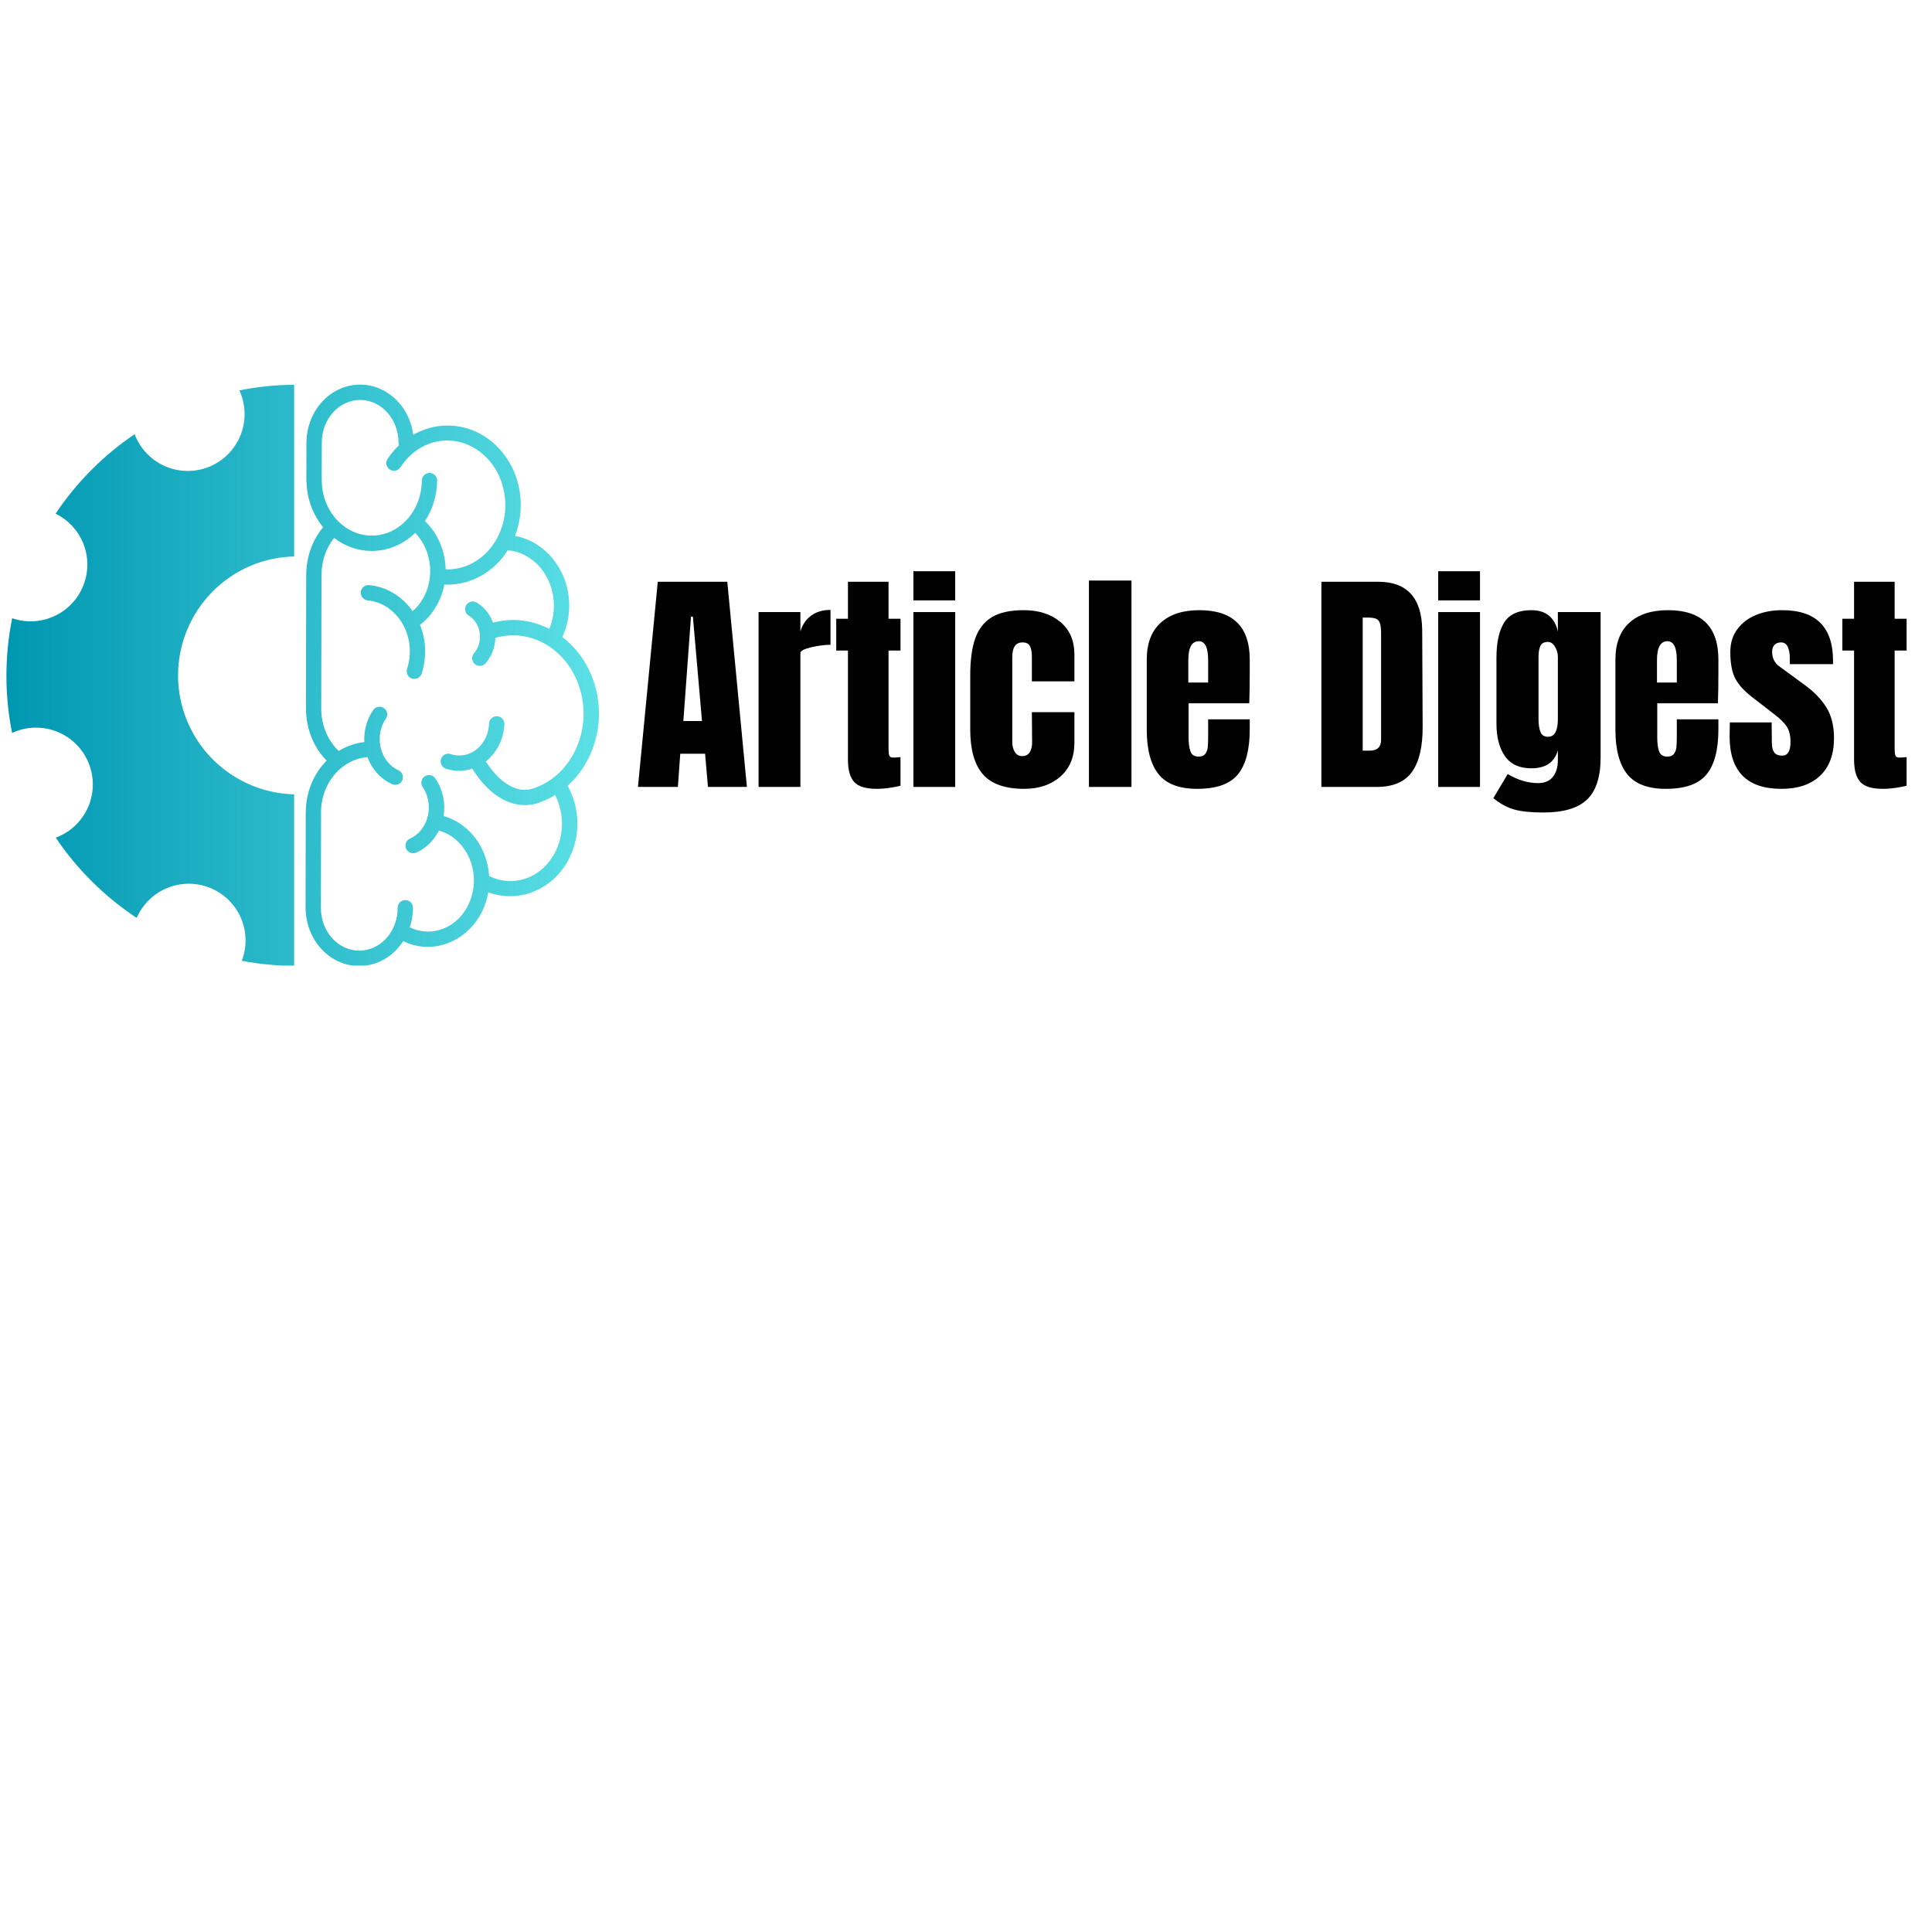 <svg xmlns="http://www.w3.org/2000/svg" xmlns:xlink="http://www.w3.org/1999/xlink" width="1080" zoomAndPan="magnify" viewBox="0 0 810 810" height="1080" preserveAspectRatio="xMidYMid meet" version="1.0"><defs><g/><clipPath id="a03a67f067"><path d="M 2 161 L 252 161 L 252 404.832 L 2 404.832 Z M 2 161 " clip-rule="nonzero"/></clipPath><clipPath id="4541a0865c"><path d="M 150.988 161.254 C 138.66 161.254 128.875 171.949 128.504 184.887 C 128.488 185.023 128.48 185.16 128.48 185.297 L 128.48 185.434 C 128.48 185.504 128.469 185.57 128.469 185.641 C 128.469 185.746 128.469 185.855 128.48 185.961 L 128.449 201.543 C 128.445 201.777 128.469 202.008 128.52 202.238 C 128.52 202.242 128.52 202.246 128.52 202.254 C 128.746 209.414 131.32 215.984 135.484 221.039 C 131.121 226.266 128.484 233.141 128.402 240.641 C 128.383 240.793 128.371 240.949 128.375 241.102 L 128.27 296.734 C 128.27 296.742 128.27 296.75 128.27 296.758 C 128.27 296.762 128.27 296.77 128.27 296.777 L 128.27 297.199 C 128.266 297.383 128.281 297.566 128.312 297.75 C 128.312 297.758 128.312 297.766 128.312 297.77 C 128.461 306.039 131.688 313.543 136.938 318.883 C 131.508 324.371 128.199 332.188 128.203 340.691 L 128.203 340.695 C 128.191 340.801 128.188 340.902 128.188 341.008 L 128.113 380.574 C 128.113 380.586 128.113 380.598 128.113 380.609 C 128.113 380.617 128.113 380.621 128.113 380.625 L 128.113 381.027 C 128.109 381.223 128.125 381.414 128.156 381.605 C 128.645 394.434 138.379 404.996 150.629 404.996 C 158.309 404.996 164.996 400.836 169.051 394.582 C 170.316 395.184 171.621 395.723 173 396.105 C 186.867 399.957 200.93 390.641 204.344 375.867 C 204.484 375.27 204.574 374.668 204.676 374.07 C 217.082 378.75 231.336 373.391 238.176 360.781 C 243.621 350.75 243.195 338.777 237.98 329.441 C 241.559 326.234 244.617 322.234 246.902 317.539 C 255.496 299.891 250.547 278.332 235.762 267.082 C 237.578 263.098 238.641 258.652 238.641 253.934 C 238.641 239.398 228.902 227.082 215.91 224.652 C 221.34 210.664 217.469 194.035 205.613 184.699 C 198.738 179.285 190.41 177.465 182.578 178.867 C 179.34 179.449 176.199 180.609 173.266 182.27 C 171.746 170.539 162.469 161.258 150.984 161.258 Z M 123.312 161.301 C 115.578 161.367 107.918 162.16 100.332 163.684 L 100.348 163.695 L 100.352 163.699 C 100.449 163.902 100.547 164.105 100.641 164.312 L 100.703 164.473 C 101.004 165.191 101.27 165.926 101.496 166.668 C 101.723 167.414 101.914 168.168 102.066 168.934 C 102.223 169.695 102.34 170.465 102.418 171.242 C 102.496 172.016 102.535 172.793 102.535 173.57 C 102.539 174.352 102.504 175.129 102.43 175.902 C 102.355 176.68 102.242 177.449 102.094 178.215 C 101.941 178.977 101.754 179.734 101.531 180.48 C 101.309 181.227 101.047 181.961 100.75 182.68 C 100.457 183.402 100.125 184.105 99.762 184.793 C 99.395 185.48 98.996 186.152 98.566 186.801 C 98.137 187.449 97.676 188.074 97.184 188.68 C 96.691 189.285 96.168 189.863 95.621 190.414 C 95.07 190.969 94.496 191.492 93.895 191.988 C 93.297 192.484 92.672 192.949 92.027 193.387 C 91.379 193.82 90.715 194.223 90.027 194.594 C 89.344 194.965 88.641 195.297 87.922 195.598 C 87.203 195.898 86.473 196.164 85.727 196.395 C 84.984 196.621 84.23 196.816 83.465 196.969 C 82.703 197.125 81.934 197.242 81.16 197.32 C 80.383 197.402 79.605 197.441 78.828 197.445 C 78.051 197.449 77.273 197.414 76.496 197.34 C 75.723 197.27 74.949 197.156 74.188 197.008 C 73.422 196.859 72.668 196.676 71.918 196.453 C 71.172 196.23 70.441 195.969 69.719 195.676 C 68.996 195.383 68.293 195.051 67.605 194.688 C 66.914 194.324 66.246 193.926 65.598 193.5 C 64.945 193.07 64.32 192.609 63.715 192.117 C 63.109 191.625 62.531 191.105 61.977 190.559 C 61.422 190.012 60.898 189.438 60.402 188.84 C 59.902 188.238 59.438 187.617 59 186.973 C 58.562 186.324 58.16 185.66 57.789 184.977 C 57.418 184.293 57.082 183.59 56.781 182.871 C 56.672 182.594 56.566 182.312 56.469 182.027 C 49.914 186.453 43.848 191.473 38.27 197.078 C 32.691 202.684 27.707 208.773 23.312 215.352 C 25.871 216.605 28.133 218.266 30.094 220.336 C 32.055 222.402 33.594 224.746 34.715 227.363 L 34.785 227.531 C 35.086 228.25 35.348 228.98 35.578 229.727 C 35.805 230.473 35.996 231.227 36.148 231.988 C 36.301 232.754 36.418 233.523 36.496 234.297 C 36.574 235.07 36.613 235.848 36.617 236.629 C 36.617 237.406 36.582 238.184 36.508 238.961 C 36.434 239.734 36.32 240.504 36.172 241.27 C 36.02 242.035 35.836 242.789 35.609 243.535 C 35.387 244.281 35.125 245.016 34.832 245.734 C 34.535 246.457 34.203 247.16 33.84 247.848 C 33.473 248.535 33.078 249.203 32.645 249.852 C 32.215 250.504 31.754 251.129 31.262 251.734 C 30.77 252.336 30.25 252.914 29.699 253.469 C 29.152 254.02 28.578 254.543 27.977 255.039 C 27.375 255.539 26.754 256.004 26.105 256.438 C 25.461 256.875 24.793 257.277 24.109 257.645 C 23.422 258.016 22.723 258.352 22.004 258.652 C 19.316 259.773 16.516 260.383 13.605 260.477 C 10.691 260.57 7.859 260.145 5.105 259.199 C 3.5 267.137 2.699 275.152 2.691 283.25 C 2.688 291.344 3.477 299.363 5.07 307.301 C 5.32 307.18 5.57 307.059 5.828 306.945 C 6.543 306.641 7.273 306.375 8.02 306.145 C 8.762 305.91 9.516 305.715 10.277 305.559 C 11.039 305.402 11.809 305.281 12.582 305.199 C 13.359 305.117 14.133 305.07 14.914 305.066 C 15.691 305.059 16.469 305.09 17.246 305.16 C 18.02 305.23 18.793 305.34 19.555 305.484 C 20.32 305.629 21.078 305.812 21.824 306.035 C 22.57 306.254 23.309 306.508 24.027 306.801 C 24.75 307.094 25.457 307.422 26.148 307.781 C 26.836 308.141 27.508 308.535 28.16 308.965 C 28.809 309.391 29.438 309.848 30.047 310.336 C 30.652 310.828 31.234 311.344 31.789 311.891 C 32.344 312.434 32.871 313.008 33.371 313.605 C 33.871 314.203 34.34 314.824 34.777 315.465 C 35.219 316.109 35.625 316.773 35.996 317.457 C 36.371 318.141 36.711 318.84 37.016 319.559 L 37.086 319.723 C 37.383 320.441 37.648 321.172 37.875 321.918 C 38.102 322.664 38.293 323.418 38.445 324.18 C 38.602 324.945 38.715 325.715 38.793 326.488 C 38.871 327.262 38.914 328.039 38.914 328.82 C 38.918 329.598 38.879 330.375 38.805 331.148 C 38.73 331.926 38.617 332.695 38.469 333.461 C 38.32 334.223 38.133 334.977 37.906 335.723 C 37.684 336.469 37.426 337.203 37.129 337.922 C 36.832 338.645 36.5 339.348 36.137 340.035 C 35.773 340.723 35.375 341.395 34.941 342.043 C 34.512 342.691 34.051 343.316 33.559 343.922 C 33.066 344.523 32.547 345.102 31.996 345.656 C 31.449 346.207 30.875 346.73 30.273 347.227 C 29.676 347.723 29.051 348.191 28.406 348.625 C 27.758 349.059 27.094 349.461 26.41 349.832 C 25.723 350.203 25.02 350.539 24.305 350.84 C 23.992 350.957 23.684 351.07 23.367 351.176 C 27.859 357.848 32.961 364.02 38.672 369.684 C 44.387 375.348 50.598 380.398 57.309 384.832 C 57.91 383.445 58.641 382.125 59.496 380.875 C 60.348 379.625 61.316 378.469 62.391 377.402 C 63.465 376.336 64.633 375.383 65.891 374.539 C 67.148 373.695 68.477 372.977 69.871 372.387 C 70.586 372.086 71.316 371.816 72.062 371.586 C 72.805 371.352 73.559 371.156 74.32 371 C 75.082 370.844 75.852 370.723 76.625 370.641 C 77.402 370.559 78.18 370.512 78.957 370.508 C 79.734 370.5 80.516 370.531 81.289 370.602 C 82.066 370.672 82.836 370.781 83.602 370.926 C 84.367 371.07 85.121 371.254 85.871 371.473 C 86.617 371.695 87.352 371.949 88.074 372.242 C 88.797 372.535 89.504 372.859 90.191 373.223 C 90.883 373.582 91.555 373.977 92.207 374.402 C 92.855 374.832 93.484 375.289 94.094 375.777 C 94.699 376.266 95.281 376.785 95.836 377.332 C 96.391 377.875 96.918 378.449 97.418 379.047 C 97.918 379.645 98.387 380.266 98.828 380.906 C 99.266 381.551 99.672 382.215 100.047 382.898 C 100.418 383.582 100.758 384.281 101.062 385 L 101.133 385.164 C 101.711 386.562 102.152 388 102.457 389.48 C 102.762 390.965 102.926 392.461 102.945 393.973 C 102.965 395.484 102.844 396.984 102.578 398.473 C 102.309 399.961 101.906 401.41 101.363 402.824 C 108.617 404.195 115.934 404.902 123.312 404.945 L 123.312 333.023 C 120.926 332.961 118.555 332.734 116.199 332.332 C 113.848 331.934 111.531 331.367 109.258 330.637 C 106.984 329.902 104.777 329.016 102.629 327.965 C 100.484 326.914 98.426 325.719 96.449 324.375 C 94.477 323.031 92.609 321.551 90.848 319.938 C 89.086 318.328 87.445 316.598 85.934 314.75 C 84.422 312.902 83.047 310.957 81.812 308.91 C 80.578 306.867 79.496 304.742 78.566 302.543 C 77.934 301.039 77.375 299.504 76.891 297.945 C 76.406 296.383 76 294.805 75.672 293.203 C 75.344 291.605 75.094 289.992 74.926 288.367 C 74.754 286.742 74.664 285.113 74.652 283.48 C 74.645 281.848 74.715 280.219 74.863 278.59 C 75.012 276.965 75.242 275.348 75.551 273.746 C 75.859 272.141 76.246 270.555 76.707 268.988 C 77.172 267.422 77.711 265.883 78.328 264.371 C 78.941 262.855 79.629 261.379 80.391 259.934 C 81.148 258.488 81.977 257.082 82.875 255.719 C 83.773 254.352 84.738 253.035 85.766 251.766 C 86.793 250.496 87.879 249.277 89.023 248.117 C 90.172 246.953 91.371 245.848 92.629 244.801 C 93.883 243.758 95.188 242.777 96.539 241.859 C 97.887 240.941 99.281 240.09 100.715 239.312 C 102.152 238.531 103.621 237.82 105.125 237.184 C 110.941 234.742 117.008 233.449 123.316 233.305 L 123.316 161.297 Z M 150.988 167.68 C 159.746 167.68 167.082 175.527 167.082 185.641 C 167.078 186.012 167.137 186.371 167.258 186.723 C 165.516 188.379 163.91 190.246 162.52 192.371 C 162.277 192.73 162.117 193.117 162.035 193.539 C 161.949 193.961 161.949 194.383 162.035 194.801 C 162.121 195.223 162.285 195.613 162.527 195.969 C 162.766 196.324 163.066 196.617 163.426 196.852 C 163.785 197.09 164.176 197.246 164.598 197.324 C 165.02 197.402 165.441 197.395 165.863 197.305 C 166.281 197.215 166.668 197.047 167.02 196.801 C 167.371 196.559 167.664 196.254 167.895 195.891 C 175.844 183.754 190.688 181.117 201.641 189.742 C 212.59 198.367 215.191 215.453 207.242 227.594 C 202.723 234.496 195.934 238.246 188.941 238.684 C 188.242 238.727 187.535 238.695 186.832 238.672 C 186.672 231.203 183.77 223.836 178.18 218.461 C 181.332 213.656 183.219 207.82 183.277 201.547 C 183.285 201.117 183.211 200.703 183.055 200.305 C 182.895 199.906 182.668 199.555 182.371 199.25 C 182.07 198.941 181.727 198.703 181.332 198.535 C 180.938 198.367 180.527 198.281 180.098 198.273 C 179.672 198.27 179.258 198.348 178.859 198.508 C 178.465 198.672 178.113 198.902 177.809 199.203 C 177.504 199.504 177.27 199.852 177.102 200.246 C 176.938 200.641 176.855 201.051 176.852 201.48 C 176.73 214.551 167.117 224.684 155.66 224.555 C 144.203 224.426 134.773 214.062 134.895 200.992 C 134.898 200.887 134.895 200.777 134.887 200.672 C 134.883 200.648 134.879 200.629 134.875 200.605 L 134.902 187 L 134.906 185.426 C 135.012 175.418 142.293 167.684 150.988 167.684 Z M 174.051 223.434 C 181.793 231.242 182.559 244.742 175.578 253.543 C 175.023 254.242 174.441 254.887 173.832 255.484 C 173.555 255.754 173.254 255.977 172.965 256.227 C 172.742 255.91 172.539 255.578 172.305 255.27 C 168.105 249.781 161.965 246.012 154.828 245.316 C 154.723 245.305 154.617 245.301 154.512 245.297 C 154.094 245.293 153.691 245.363 153.301 245.516 C 152.91 245.664 152.566 245.883 152.262 246.168 C 151.957 246.453 151.719 246.785 151.543 247.164 C 151.367 247.543 151.27 247.941 151.25 248.359 C 151.23 248.773 151.289 249.18 151.426 249.574 C 151.566 249.969 151.773 250.32 152.047 250.633 C 152.324 250.949 152.648 251.199 153.02 251.383 C 153.395 251.57 153.789 251.68 154.203 251.715 C 164.695 252.734 172.719 263.031 171.746 275.031 C 171.594 276.906 171.23 278.699 170.688 280.383 C 170.547 280.789 170.488 281.211 170.52 281.641 C 170.547 282.07 170.656 282.48 170.848 282.867 C 171.043 283.254 171.301 283.586 171.629 283.867 C 171.957 284.148 172.328 284.355 172.738 284.488 C 173.148 284.621 173.57 284.672 174 284.633 C 174.43 284.598 174.836 284.477 175.219 284.277 C 175.602 284.074 175.93 283.809 176.203 283.477 C 176.48 283.141 176.68 282.77 176.801 282.355 C 177.5 280.199 177.961 277.918 178.152 275.547 C 178.539 270.766 177.777 266.129 176.109 261.98 C 177.734 260.711 179.254 259.238 180.609 257.535 C 183.543 253.832 185.43 249.551 186.301 245.102 C 193.793 245.43 201.266 242.777 207.152 237.5 C 207.66 237.047 208.152 236.57 208.637 236.074 C 210.09 234.594 211.426 232.938 212.617 231.113 C 212.707 230.98 212.777 230.836 212.863 230.699 C 223.578 231.621 232.215 241.484 232.215 253.93 C 232.215 257.289 231.578 260.469 230.438 263.336 C 230.395 263.449 230.332 263.547 230.285 263.66 C 226.43 261.699 222.391 260.496 218.332 260.094 C 214.398 259.703 210.469 260.059 206.688 261.039 C 205.469 257.621 203.164 254.613 199.906 252.66 C 199.344 252.309 198.73 252.152 198.07 252.18 C 197.723 252.199 197.387 252.27 197.066 252.395 C 196.742 252.516 196.445 252.688 196.18 252.91 C 195.91 253.129 195.684 253.387 195.5 253.68 C 195.316 253.973 195.18 254.289 195.098 254.625 C 195.016 254.961 194.988 255.301 195.016 255.648 C 195.043 255.992 195.125 256.324 195.262 256.645 C 195.395 256.965 195.578 257.254 195.805 257.512 C 196.035 257.773 196.297 257.992 196.598 258.168 C 200.836 260.711 202.562 266.914 200.121 271.797 C 199.742 272.562 199.289 273.238 198.785 273.824 C 198.496 274.148 198.277 274.512 198.137 274.922 C 197.992 275.332 197.934 275.754 197.961 276.188 C 197.988 276.621 198.102 277.031 198.293 277.422 C 198.488 277.809 198.75 278.145 199.082 278.426 C 199.41 278.707 199.785 278.914 200.199 279.047 C 200.613 279.176 201.035 279.223 201.469 279.184 C 201.898 279.141 202.309 279.02 202.691 278.812 C 203.074 278.605 203.398 278.336 203.672 277.996 C 204.52 277.004 205.258 275.895 205.871 274.668 C 207.023 272.359 207.602 269.883 207.68 267.422 C 214.574 265.453 222.066 266.164 228.895 270.164 C 243.32 278.613 248.949 298.652 241.125 314.723 C 237.246 322.688 230.895 328.082 223.766 330.512 C 220.555 331.605 217.375 331.312 213.961 329.527 C 210.543 327.742 206.965 324.352 203.738 319.305 C 203.719 319.281 203.703 319.258 203.688 319.23 C 208.191 315.668 211.199 310.023 211.465 303.656 C 211.488 303.223 211.426 302.805 211.281 302.395 C 211.133 301.984 210.914 301.621 210.617 301.305 C 210.324 300.984 209.98 300.734 209.586 300.555 C 209.188 300.375 208.773 300.281 208.34 300.27 C 207.914 300.258 207.504 300.328 207.105 300.48 C 206.707 300.633 206.355 300.855 206.047 301.148 C 205.734 301.441 205.496 301.781 205.32 302.168 C 205.148 302.559 205.055 302.965 205.043 303.391 C 204.711 311.312 198.773 317.074 192.008 316.734 C 190.953 316.684 189.938 316.484 188.973 316.16 C 188.566 316.023 188.152 315.969 187.727 315.996 C 187.301 316.027 186.898 316.137 186.516 316.324 C 186.133 316.516 185.805 316.77 185.523 317.094 C 185.242 317.414 185.035 317.777 184.898 318.18 C 184.762 318.586 184.711 319 184.738 319.426 C 184.77 319.852 184.879 320.254 185.066 320.637 C 185.258 321.02 185.512 321.348 185.836 321.629 C 186.156 321.91 186.52 322.117 186.922 322.254 C 188.434 322.762 190.035 323.07 191.688 323.152 C 193.914 323.262 196.051 322.934 198.055 322.273 C 198.129 322.445 198.219 322.613 198.324 322.77 C 202 328.516 206.266 332.762 210.98 335.227 C 215.699 337.691 220.953 338.266 225.84 336.598 C 228.234 335.781 230.539 334.668 232.73 333.324 C 236.48 340.629 236.73 349.965 232.531 357.707 C 226.699 368.457 214.965 372.223 205.055 367.238 C 204.359 355.648 197.016 345.273 185.969 342.109 C 186.84 336.777 185.758 331.094 182.535 326.387 C 182.23 325.93 181.836 325.574 181.352 325.316 C 180.867 325.062 180.352 324.941 179.805 324.949 C 179.574 324.953 179.348 324.98 179.125 325.031 C 178.906 325.086 178.691 325.16 178.484 325.258 C 178.277 325.355 178.082 325.473 177.902 325.609 C 177.719 325.75 177.555 325.906 177.406 326.078 C 177.262 326.254 177.133 326.441 177.023 326.641 C 176.914 326.844 176.832 327.055 176.766 327.273 C 176.703 327.492 176.664 327.715 176.648 327.945 C 176.633 328.172 176.641 328.398 176.676 328.625 C 176.691 328.73 176.711 328.836 176.734 328.941 C 176.832 329.328 176.996 329.688 177.227 330.016 C 181.484 336.23 180.277 345.254 174.711 349.836 C 173.84 350.555 172.93 351.117 171.992 351.543 C 171.586 351.707 171.23 351.945 170.922 352.254 C 170.613 352.566 170.375 352.922 170.215 353.328 C 170.051 353.734 169.977 354.156 169.984 354.594 C 169.996 355.031 170.09 355.449 170.27 355.848 C 170.453 356.246 170.703 356.594 171.023 356.891 C 171.348 357.184 171.715 357.406 172.129 357.551 C 172.539 357.695 172.965 357.754 173.402 357.727 C 173.836 357.699 174.25 357.59 174.641 357.391 C 176.098 356.73 177.5 355.867 178.797 354.797 C 181.027 352.961 182.758 350.703 184 348.219 C 184.02 348.227 184.039 348.234 184.059 348.238 C 194.297 351.086 200.77 362.758 198.078 374.418 C 196.059 383.16 189.691 389.102 182.312 390.328 C 181.699 390.43 181.078 390.504 180.449 390.539 C 179.195 390.609 177.918 390.543 176.641 390.332 C 176 390.23 175.363 390.09 174.723 389.91 C 173.707 389.629 172.746 389.234 171.816 388.793 C 172.668 386.223 173.148 383.469 173.148 380.609 C 173.156 380.188 173.082 379.785 172.926 379.395 C 172.773 379.004 172.551 378.656 172.262 378.352 C 171.973 378.047 171.637 377.809 171.254 377.637 C 170.871 377.465 170.469 377.371 170.051 377.359 C 169.629 377.344 169.223 377.406 168.828 377.551 C 168.438 377.695 168.082 377.91 167.773 378.191 C 167.465 378.477 167.219 378.809 167.035 379.188 C 166.855 379.566 166.754 379.965 166.73 380.383 C 166.727 380.457 166.723 380.531 166.723 380.609 C 166.723 390.086 160.273 397.578 152.25 398.477 C 151.715 398.535 151.176 398.566 150.629 398.566 C 141.875 398.566 134.543 390.727 134.535 380.625 C 134.535 380.617 134.535 380.613 134.535 380.609 L 134.613 342.188 C 134.621 342.055 134.625 341.922 134.617 341.789 C 134.062 328.938 142.875 318.332 154.066 317.441 C 155.293 320.762 157.332 323.793 160.184 326.141 C 161.48 327.211 162.875 328.082 164.332 328.742 C 164.723 328.926 165.133 329.027 165.562 329.047 C 165.992 329.066 166.41 329 166.812 328.852 C 167.219 328.703 167.578 328.48 167.895 328.188 C 168.207 327.895 168.453 327.555 168.633 327.16 C 168.809 326.77 168.906 326.355 168.918 325.926 C 168.93 325.496 168.859 325.082 168.703 324.68 C 168.547 324.277 168.32 323.922 168.023 323.609 C 167.727 323.301 167.379 323.059 166.984 322.887 C 166.047 322.461 165.133 321.898 164.262 321.18 C 158.699 316.598 157.492 307.574 161.75 301.359 C 162.098 300.863 162.289 300.316 162.328 299.715 C 162.367 299.109 162.246 298.539 161.965 298.004 C 161.68 297.473 161.281 297.051 160.762 296.742 C 160.238 296.434 159.676 296.285 159.074 296.293 C 158.543 296.301 158.047 296.434 157.582 296.688 C 157.117 296.941 156.738 297.289 156.445 297.73 C 153.688 301.758 152.496 306.5 152.75 311.125 C 148.852 311.559 145.223 312.855 142.016 314.844 C 137.504 310.527 134.598 304.086 134.691 296.84 L 134.742 269.348 L 134.797 241.488 C 134.805 241.402 134.805 241.32 134.801 241.234 C 134.746 235.18 136.77 229.684 140.078 225.535 C 144.453 228.895 149.777 230.914 155.582 230.98 C 162.707 231.062 169.156 228.168 174.047 223.434 Z M 174.051 223.434 " clip-rule="nonzero"/></clipPath><linearGradient x1="-0" gradientTransform="matrix(248.428, 0, 0, 243.742, 2.691, 161.255)" y1="0" x2="1.018" gradientUnits="userSpaceOnUse" y2="0" id="a7f1f0d8d4"><stop stop-opacity="1" stop-color="rgb(0%, 59.2%, 69.8%)" offset="0"/><stop stop-opacity="1" stop-color="rgb(0.142%, 59.314%, 69.881%)" offset="0.008"/><stop stop-opacity="1" stop-color="rgb(0.429%, 59.544%, 70.042%)" offset="0.016"/><stop stop-opacity="1" stop-color="rgb(0.716%, 59.775%, 70.204%)" offset="0.023"/><stop stop-opacity="1" stop-color="rgb(1.003%, 60.005%, 70.366%)" offset="0.031"/><stop stop-opacity="1" stop-color="rgb(1.289%, 60.236%, 70.528%)" offset="0.039"/><stop stop-opacity="1" stop-color="rgb(1.576%, 60.466%, 70.691%)" offset="0.047"/><stop stop-opacity="1" stop-color="rgb(1.863%, 60.696%, 70.853%)" offset="0.055"/><stop stop-opacity="1" stop-color="rgb(2.151%, 60.927%, 71.014%)" offset="0.062"/><stop stop-opacity="1" stop-color="rgb(2.438%, 61.157%, 71.178%)" offset="0.07"/><stop stop-opacity="1" stop-color="rgb(2.725%, 61.388%, 71.339%)" offset="0.078"/><stop stop-opacity="1" stop-color="rgb(3.012%, 61.618%, 71.501%)" offset="0.086"/><stop stop-opacity="1" stop-color="rgb(3.299%, 61.85%, 71.664%)" offset="0.094"/><stop stop-opacity="1" stop-color="rgb(3.586%, 62.08%, 71.826%)" offset="0.102"/><stop stop-opacity="1" stop-color="rgb(3.873%, 62.311%, 71.988%)" offset="0.109"/><stop stop-opacity="1" stop-color="rgb(4.16%, 62.541%, 72.15%)" offset="0.117"/><stop stop-opacity="1" stop-color="rgb(4.446%, 62.772%, 72.313%)" offset="0.125"/><stop stop-opacity="1" stop-color="rgb(4.733%, 63.002%, 72.475%)" offset="0.133"/><stop stop-opacity="1" stop-color="rgb(5.022%, 63.232%, 72.636%)" offset="0.141"/><stop stop-opacity="1" stop-color="rgb(5.309%, 63.463%, 72.8%)" offset="0.148"/><stop stop-opacity="1" stop-color="rgb(5.595%, 63.693%, 72.961%)" offset="0.156"/><stop stop-opacity="1" stop-color="rgb(5.882%, 63.924%, 73.123%)" offset="0.164"/><stop stop-opacity="1" stop-color="rgb(6.169%, 64.156%, 73.285%)" offset="0.172"/><stop stop-opacity="1" stop-color="rgb(6.456%, 64.386%, 73.448%)" offset="0.18"/><stop stop-opacity="1" stop-color="rgb(6.743%, 64.616%, 73.61%)" offset="0.188"/><stop stop-opacity="1" stop-color="rgb(7.03%, 64.847%, 73.772%)" offset="0.195"/><stop stop-opacity="1" stop-color="rgb(7.317%, 65.077%, 73.935%)" offset="0.203"/><stop stop-opacity="1" stop-color="rgb(7.603%, 65.308%, 74.097%)" offset="0.211"/><stop stop-opacity="1" stop-color="rgb(7.89%, 65.538%, 74.258%)" offset="0.219"/><stop stop-opacity="1" stop-color="rgb(8.179%, 65.768%, 74.42%)" offset="0.227"/><stop stop-opacity="1" stop-color="rgb(8.466%, 65.999%, 74.583%)" offset="0.234"/><stop stop-opacity="1" stop-color="rgb(8.752%, 66.229%, 74.745%)" offset="0.242"/><stop stop-opacity="1" stop-color="rgb(9.039%, 66.461%, 74.907%)" offset="0.25"/><stop stop-opacity="1" stop-color="rgb(9.326%, 66.692%, 75.07%)" offset="0.258"/><stop stop-opacity="1" stop-color="rgb(9.613%, 66.922%, 75.232%)" offset="0.266"/><stop stop-opacity="1" stop-color="rgb(9.9%, 67.152%, 75.394%)" offset="0.273"/><stop stop-opacity="1" stop-color="rgb(10.187%, 67.383%, 75.555%)" offset="0.281"/><stop stop-opacity="1" stop-color="rgb(10.474%, 67.613%, 75.719%)" offset="0.289"/><stop stop-opacity="1" stop-color="rgb(10.76%, 67.844%, 75.88%)" offset="0.297"/><stop stop-opacity="1" stop-color="rgb(11.047%, 68.074%, 76.042%)" offset="0.305"/><stop stop-opacity="1" stop-color="rgb(11.336%, 68.304%, 76.205%)" offset="0.312"/><stop stop-opacity="1" stop-color="rgb(11.623%, 68.535%, 76.367%)" offset="0.32"/><stop stop-opacity="1" stop-color="rgb(11.909%, 68.767%, 76.529%)" offset="0.328"/><stop stop-opacity="1" stop-color="rgb(12.196%, 68.997%, 76.692%)" offset="0.336"/><stop stop-opacity="1" stop-color="rgb(12.483%, 69.228%, 76.854%)" offset="0.344"/><stop stop-opacity="1" stop-color="rgb(12.77%, 69.458%, 77.016%)" offset="0.352"/><stop stop-opacity="1" stop-color="rgb(13.057%, 69.688%, 77.177%)" offset="0.359"/><stop stop-opacity="1" stop-color="rgb(13.344%, 69.919%, 77.341%)" offset="0.367"/><stop stop-opacity="1" stop-color="rgb(13.631%, 70.149%, 77.502%)" offset="0.375"/><stop stop-opacity="1" stop-color="rgb(13.918%, 70.38%, 77.664%)" offset="0.383"/><stop stop-opacity="1" stop-color="rgb(14.204%, 70.61%, 77.827%)" offset="0.391"/><stop stop-opacity="1" stop-color="rgb(14.493%, 70.84%, 77.989%)" offset="0.398"/><stop stop-opacity="1" stop-color="rgb(14.78%, 71.072%, 78.151%)" offset="0.406"/><stop stop-opacity="1" stop-color="rgb(15.067%, 71.303%, 78.313%)" offset="0.414"/><stop stop-opacity="1" stop-color="rgb(15.353%, 71.533%, 78.476%)" offset="0.422"/><stop stop-opacity="1" stop-color="rgb(15.64%, 71.764%, 78.638%)" offset="0.43"/><stop stop-opacity="1" stop-color="rgb(15.927%, 71.994%, 78.799%)" offset="0.438"/><stop stop-opacity="1" stop-color="rgb(16.214%, 72.224%, 78.963%)" offset="0.445"/><stop stop-opacity="1" stop-color="rgb(16.501%, 72.455%, 79.124%)" offset="0.453"/><stop stop-opacity="1" stop-color="rgb(16.788%, 72.685%, 79.286%)" offset="0.461"/><stop stop-opacity="1" stop-color="rgb(17.075%, 72.916%, 79.448%)" offset="0.469"/><stop stop-opacity="1" stop-color="rgb(17.363%, 73.146%, 79.611%)" offset="0.477"/><stop stop-opacity="1" stop-color="rgb(17.65%, 73.378%, 79.773%)" offset="0.484"/><stop stop-opacity="1" stop-color="rgb(17.937%, 73.608%, 79.935%)" offset="0.492"/><stop stop-opacity="1" stop-color="rgb(18.224%, 73.839%, 80.098%)" offset="0.5"/><stop stop-opacity="1" stop-color="rgb(18.51%, 74.069%, 80.26%)" offset="0.508"/><stop stop-opacity="1" stop-color="rgb(18.797%, 74.3%, 80.421%)" offset="0.516"/><stop stop-opacity="1" stop-color="rgb(19.084%, 74.53%, 80.583%)" offset="0.523"/><stop stop-opacity="1" stop-color="rgb(19.371%, 74.76%, 80.746%)" offset="0.531"/><stop stop-opacity="1" stop-color="rgb(19.658%, 74.991%, 80.908%)" offset="0.539"/><stop stop-opacity="1" stop-color="rgb(19.945%, 75.221%, 81.07%)" offset="0.547"/><stop stop-opacity="1" stop-color="rgb(20.232%, 75.452%, 81.233%)" offset="0.555"/><stop stop-opacity="1" stop-color="rgb(20.52%, 75.684%, 81.395%)" offset="0.562"/><stop stop-opacity="1" stop-color="rgb(20.807%, 75.914%, 81.557%)" offset="0.57"/><stop stop-opacity="1" stop-color="rgb(21.094%, 76.144%, 81.72%)" offset="0.578"/><stop stop-opacity="1" stop-color="rgb(21.381%, 76.375%, 81.882%)" offset="0.586"/><stop stop-opacity="1" stop-color="rgb(21.667%, 76.605%, 82.043%)" offset="0.594"/><stop stop-opacity="1" stop-color="rgb(21.954%, 76.836%, 82.205%)" offset="0.602"/><stop stop-opacity="1" stop-color="rgb(22.241%, 77.066%, 82.368%)" offset="0.609"/><stop stop-opacity="1" stop-color="rgb(22.528%, 77.296%, 82.53%)" offset="0.617"/><stop stop-opacity="1" stop-color="rgb(22.815%, 77.527%, 82.692%)" offset="0.625"/><stop stop-opacity="1" stop-color="rgb(23.102%, 77.757%, 82.855%)" offset="0.633"/><stop stop-opacity="1" stop-color="rgb(23.389%, 77.989%, 83.017%)" offset="0.641"/><stop stop-opacity="1" stop-color="rgb(23.677%, 78.22%, 83.179%)" offset="0.648"/><stop stop-opacity="1" stop-color="rgb(23.964%, 78.45%, 83.34%)" offset="0.656"/><stop stop-opacity="1" stop-color="rgb(24.251%, 78.68%, 83.504%)" offset="0.664"/><stop stop-opacity="1" stop-color="rgb(24.538%, 78.911%, 83.665%)" offset="0.672"/><stop stop-opacity="1" stop-color="rgb(24.825%, 79.141%, 83.827%)" offset="0.68"/><stop stop-opacity="1" stop-color="rgb(25.111%, 79.372%, 83.99%)" offset="0.688"/><stop stop-opacity="1" stop-color="rgb(25.398%, 79.602%, 84.152%)" offset="0.695"/><stop stop-opacity="1" stop-color="rgb(25.685%, 79.832%, 84.314%)" offset="0.703"/><stop stop-opacity="1" stop-color="rgb(25.972%, 80.063%, 84.476%)" offset="0.711"/><stop stop-opacity="1" stop-color="rgb(26.259%, 80.295%, 84.639%)" offset="0.719"/><stop stop-opacity="1" stop-color="rgb(26.546%, 80.525%, 84.801%)" offset="0.727"/><stop stop-opacity="1" stop-color="rgb(26.834%, 80.756%, 84.962%)" offset="0.734"/><stop stop-opacity="1" stop-color="rgb(27.121%, 80.986%, 85.126%)" offset="0.742"/><stop stop-opacity="1" stop-color="rgb(27.408%, 81.216%, 85.287%)" offset="0.75"/><stop stop-opacity="1" stop-color="rgb(27.695%, 81.447%, 85.449%)" offset="0.758"/><stop stop-opacity="1" stop-color="rgb(27.982%, 81.677%, 85.612%)" offset="0.766"/><stop stop-opacity="1" stop-color="rgb(28.268%, 81.908%, 85.774%)" offset="0.773"/><stop stop-opacity="1" stop-color="rgb(28.555%, 82.138%, 85.936%)" offset="0.781"/><stop stop-opacity="1" stop-color="rgb(28.842%, 82.368%, 86.098%)" offset="0.789"/><stop stop-opacity="1" stop-color="rgb(29.129%, 82.6%, 86.261%)" offset="0.797"/><stop stop-opacity="1" stop-color="rgb(29.416%, 82.831%, 86.423%)" offset="0.805"/><stop stop-opacity="1" stop-color="rgb(29.704%, 83.061%, 86.584%)" offset="0.812"/><stop stop-opacity="1" stop-color="rgb(29.991%, 83.292%, 86.748%)" offset="0.82"/><stop stop-opacity="1" stop-color="rgb(30.278%, 83.522%, 86.909%)" offset="0.828"/><stop stop-opacity="1" stop-color="rgb(30.565%, 83.752%, 87.071%)" offset="0.836"/><stop stop-opacity="1" stop-color="rgb(30.852%, 83.983%, 87.233%)" offset="0.844"/><stop stop-opacity="1" stop-color="rgb(31.139%, 84.213%, 87.396%)" offset="0.852"/><stop stop-opacity="1" stop-color="rgb(31.425%, 84.444%, 87.558%)" offset="0.859"/><stop stop-opacity="1" stop-color="rgb(31.712%, 84.674%, 87.72%)" offset="0.867"/><stop stop-opacity="1" stop-color="rgb(31.999%, 84.906%, 87.883%)" offset="0.875"/><stop stop-opacity="1" stop-color="rgb(32.286%, 85.136%, 88.045%)" offset="0.883"/><stop stop-opacity="1" stop-color="rgb(32.573%, 85.367%, 88.206%)" offset="0.891"/><stop stop-opacity="1" stop-color="rgb(32.861%, 85.597%, 88.368%)" offset="0.898"/><stop stop-opacity="1" stop-color="rgb(33.148%, 85.828%, 88.531%)" offset="0.906"/><stop stop-opacity="1" stop-color="rgb(33.435%, 86.058%, 88.693%)" offset="0.914"/><stop stop-opacity="1" stop-color="rgb(33.722%, 86.288%, 88.855%)" offset="0.922"/><stop stop-opacity="1" stop-color="rgb(34.009%, 86.519%, 89.018%)" offset="0.93"/><stop stop-opacity="1" stop-color="rgb(34.296%, 86.749%, 89.18%)" offset="0.938"/><stop stop-opacity="1" stop-color="rgb(34.583%, 86.98%, 89.342%)" offset="0.945"/><stop stop-opacity="1" stop-color="rgb(34.869%, 87.212%, 89.503%)" offset="0.953"/><stop stop-opacity="1" stop-color="rgb(35.156%, 87.442%, 89.667%)" offset="0.961"/><stop stop-opacity="1" stop-color="rgb(35.443%, 87.672%, 89.828%)" offset="0.969"/><stop stop-opacity="1" stop-color="rgb(35.73%, 87.903%, 89.99%)" offset="0.977"/><stop stop-opacity="1" stop-color="rgb(35.986%, 88.109%, 90.135%)" offset="0.984"/><stop stop-opacity="1" stop-color="rgb(36.099%, 88.199%, 90.199%)" offset="1"/></linearGradient></defs><g clip-path="url(#a03a67f067)"><g clip-path="url(#4541a0865c)"><path fill="url(#a7f1f0d8d4)" d="M 2.688 161.254 L 2.688 404.832 L 255.496 404.832 L 255.496 161.254 Z M 2.688 161.254 " fill-rule="nonzero"/></g></g><g fill="#000000" fill-opacity="1"><g transform="translate(265.968, 329.928)"><g><path d="M 1.5 0 L 9.812 -86.031 L 38.953 -86.031 L 47.172 0 L 30.844 0 L 29.641 -13.922 L 19.234 -13.922 L 18.234 0 Z M 20.531 -27.641 L 28.344 -27.641 L 24.531 -71.406 L 23.734 -71.406 Z M 20.531 -27.641 "/></g></g></g><g fill="#000000" fill-opacity="1"><g transform="translate(314.539, 329.928)"><g><path d="M 3.5 -73.312 L 21.031 -73.312 L 21.031 -65.203 C 21.895 -68.078 23.41 -70.297 25.578 -71.859 C 27.754 -73.43 30.445 -74.219 33.656 -74.219 L 33.656 -59.594 C 31.188 -59.594 28.461 -59.238 25.484 -58.531 C 22.516 -57.832 21.031 -57.02 21.031 -56.094 L 21.031 0 L 3.5 0 Z M 3.5 -73.312 "/></g></g></g><g fill="#000000" fill-opacity="1"><g transform="translate(348.99, 329.928)"><g><path d="M 18.625 0.797 C 14.02 0.797 10.848 -0.172 9.109 -2.109 C 7.379 -4.047 6.516 -7.148 6.516 -11.422 L 6.516 -57.188 L 1.609 -57.188 L 1.609 -70.516 L 6.516 -70.516 L 6.516 -86.031 L 23.531 -86.031 L 23.531 -70.516 L 28.547 -70.516 L 28.547 -57.188 L 23.531 -57.188 L 23.531 -16.031 C 23.531 -14.758 23.629 -13.82 23.828 -13.219 C 24.035 -12.613 24.57 -12.312 25.438 -12.312 C 26.102 -12.312 26.738 -12.344 27.344 -12.406 C 27.945 -12.477 28.348 -12.516 28.547 -12.516 L 28.547 -0.5 C 27.547 -0.227 26.094 0.051 24.188 0.344 C 22.281 0.645 20.426 0.797 18.625 0.797 Z M 18.625 0.797 "/></g></g></g><g fill="#000000" fill-opacity="1"><g transform="translate(379.535, 329.928)"><g><path d="M 3.406 -78.219 L 3.406 -90.438 L 20.938 -90.438 L 20.938 -78.219 Z M 3.406 0 L 3.406 -73.312 L 20.938 -73.312 L 20.938 0 Z M 3.406 0 "/></g></g></g><g fill="#000000" fill-opacity="1"><g transform="translate(403.87, 329.928)"><g><path d="M 25.547 0.797 C 17.523 0.797 11.742 -1.238 8.203 -5.312 C 4.672 -9.383 2.906 -15.625 2.906 -24.031 L 2.906 -46.672 C 2.906 -53.016 3.586 -58.172 4.953 -62.141 C 6.328 -66.117 8.629 -69.109 11.859 -71.109 C 15.098 -73.109 19.594 -74.109 25.344 -74.109 C 31.613 -74.109 36.719 -72.473 40.656 -69.203 C 44.602 -65.93 46.578 -61.359 46.578 -55.484 L 46.578 -44.266 L 28.75 -44.266 L 28.75 -54.578 C 28.75 -56.516 28.477 -58 27.938 -59.031 C 27.406 -60.07 26.375 -60.594 24.844 -60.594 C 21.969 -60.594 20.531 -58.555 20.531 -54.484 L 20.531 -18.922 C 20.531 -17.254 20.879 -15.836 21.578 -14.672 C 22.285 -13.504 23.336 -12.922 24.734 -12.922 C 26.141 -12.922 27.191 -13.488 27.891 -14.625 C 28.586 -15.758 28.906 -17.227 28.844 -19.031 L 28.75 -31.344 L 46.578 -31.344 L 46.578 -18.531 C 46.578 -12.52 44.625 -7.797 40.719 -4.359 C 36.812 -0.922 31.754 0.797 25.547 0.797 Z M 25.547 0.797 "/></g></g></g><g fill="#000000" fill-opacity="1"><g transform="translate(453.043, 329.928)"><g><path d="M 3.5 0 L 3.5 -86.531 L 21.328 -86.531 L 21.328 0 Z M 3.5 0 "/></g></g></g><g fill="#000000" fill-opacity="1"><g transform="translate(477.879, 329.928)"><g><path d="M 24.031 0.797 C 16.488 0.797 11.082 -1.27 7.812 -5.406 C 4.539 -9.551 2.906 -15.727 2.906 -23.938 L 2.906 -53.391 C 2.906 -60.129 4.836 -65.266 8.703 -68.797 C 12.578 -72.336 17.988 -74.109 24.938 -74.109 C 39.031 -74.109 46.078 -67.203 46.078 -53.391 L 46.078 -48.078 C 46.078 -42.734 46.008 -38.395 45.875 -35.062 L 20.438 -35.062 L 20.438 -20.828 C 20.438 -18.297 20.703 -16.312 21.234 -14.875 C 21.766 -13.438 22.898 -12.719 24.641 -12.719 C 25.973 -12.719 26.922 -13.117 27.484 -13.922 C 28.055 -14.723 28.391 -15.641 28.484 -16.672 C 28.586 -17.711 28.641 -19.234 28.641 -21.234 L 28.641 -28.344 L 46.078 -28.344 L 46.078 -24.141 C 46.078 -15.586 44.422 -9.289 41.109 -5.25 C 37.805 -1.219 32.113 0.797 24.031 0.797 Z M 28.641 -43.766 L 28.641 -53.188 C 28.641 -58.457 27.336 -61.094 24.734 -61.094 C 21.797 -61.094 20.328 -58.457 20.328 -53.188 L 20.328 -43.766 Z M 28.641 -43.766 "/></g></g></g><g fill="#000000" fill-opacity="1"><g transform="translate(526.751, 329.928)"><g/></g></g><g fill="#000000" fill-opacity="1"><g transform="translate(550.185, 329.928)"><g><path d="M 3.812 -86.031 L 27.547 -86.031 C 33.68 -86.031 38.285 -84.328 41.359 -80.922 C 44.43 -77.516 46.004 -72.473 46.078 -65.797 L 46.266 -25.547 C 46.336 -17.055 44.867 -10.676 41.859 -6.406 C 38.859 -2.133 33.883 0 26.938 0 L 3.812 0 Z M 24.141 -15.219 C 27.273 -15.219 28.844 -16.754 28.844 -19.828 L 28.844 -64.203 C 28.844 -66.141 28.691 -67.594 28.391 -68.562 C 28.086 -69.531 27.535 -70.18 26.734 -70.516 C 25.941 -70.848 24.707 -71.016 23.031 -71.016 L 21.141 -71.016 L 21.141 -15.219 Z M 24.141 -15.219 "/></g></g></g><g fill="#000000" fill-opacity="1"><g transform="translate(599.558, 329.928)"><g><path d="M 3.406 -78.219 L 3.406 -90.438 L 20.938 -90.438 L 20.938 -78.219 Z M 3.406 0 L 3.406 -73.312 L 20.938 -73.312 L 20.938 0 Z M 3.406 0 "/></g></g></g><g fill="#000000" fill-opacity="1"><g transform="translate(623.894, 329.928)"><g><path d="M 23.234 10.719 C 18.023 10.719 13.938 10.301 10.969 9.469 C 8 8.633 5.078 7.047 2.203 4.703 L 8.219 -5.406 C 12.488 -2.875 16.727 -1.609 20.938 -1.609 C 23.676 -1.609 25.742 -2.473 27.141 -4.203 C 28.547 -5.941 29.25 -8.312 29.25 -11.312 L 29.25 -15.328 C 27.844 -10.316 24.133 -7.812 18.125 -7.812 C 13.113 -7.812 9.422 -9.516 7.047 -12.922 C 4.68 -16.328 3.5 -20.867 3.5 -26.547 L 3.5 -54.078 C 3.5 -60.555 4.582 -65.516 6.75 -68.953 C 8.926 -72.391 12.719 -74.109 18.125 -74.109 C 21.258 -74.109 23.742 -73.32 25.578 -71.75 C 27.422 -70.188 28.645 -67.973 29.25 -65.109 L 29.25 -73.312 L 47.172 -73.312 L 47.172 -12.422 C 47.172 -4.203 45.266 1.707 41.453 5.312 C 37.648 8.914 31.578 10.719 23.234 10.719 Z M 25.141 -21.031 C 27.879 -21.031 29.25 -23.5 29.25 -28.438 L 29.25 -54.578 C 29.25 -56.047 28.848 -57.445 28.047 -58.781 C 27.242 -60.125 26.242 -60.797 25.047 -60.797 C 23.504 -60.797 22.469 -60.242 21.938 -59.141 C 21.406 -58.035 21.141 -56.516 21.141 -54.578 L 21.141 -28.438 C 21.141 -26.238 21.406 -24.453 21.938 -23.078 C 22.469 -21.711 23.535 -21.031 25.141 -21.031 Z M 25.141 -21.031 "/></g></g></g><g fill="#000000" fill-opacity="1"><g transform="translate(674.368, 329.928)"><g><path d="M 24.031 0.797 C 16.488 0.797 11.082 -1.27 7.812 -5.406 C 4.539 -9.551 2.906 -15.727 2.906 -23.938 L 2.906 -53.391 C 2.906 -60.129 4.836 -65.266 8.703 -68.797 C 12.578 -72.336 17.988 -74.109 24.938 -74.109 C 39.031 -74.109 46.078 -67.203 46.078 -53.391 L 46.078 -48.078 C 46.078 -42.734 46.008 -38.395 45.875 -35.062 L 20.438 -35.062 L 20.438 -20.828 C 20.438 -18.297 20.703 -16.312 21.234 -14.875 C 21.766 -13.438 22.898 -12.719 24.641 -12.719 C 25.973 -12.719 26.922 -13.117 27.484 -13.922 C 28.055 -14.723 28.391 -15.641 28.484 -16.672 C 28.586 -17.711 28.641 -19.234 28.641 -21.234 L 28.641 -28.344 L 46.078 -28.344 L 46.078 -24.141 C 46.078 -15.586 44.422 -9.289 41.109 -5.25 C 37.805 -1.219 32.113 0.797 24.031 0.797 Z M 28.641 -43.766 L 28.641 -53.188 C 28.641 -58.457 27.336 -61.094 24.734 -61.094 C 21.797 -61.094 20.328 -58.457 20.328 -53.188 L 20.328 -43.766 Z M 28.641 -43.766 "/></g></g></g><g fill="#000000" fill-opacity="1"><g transform="translate(723.24, 329.928)"><g><path d="M 23.641 0.797 C 9.148 0.797 1.906 -6.547 1.906 -21.234 L 2 -27.047 L 19.531 -27.047 L 19.625 -18.422 C 19.625 -16.691 19.957 -15.375 20.625 -14.469 C 21.301 -13.57 22.406 -13.125 23.938 -13.125 C 26.27 -13.125 27.438 -15.023 27.438 -18.828 C 27.438 -21.629 26.883 -23.832 25.781 -25.438 C 24.688 -27.039 22.938 -28.742 20.531 -30.547 L 11.219 -37.766 C 8.008 -40.234 5.703 -42.785 4.297 -45.422 C 2.898 -48.055 2.203 -51.781 2.203 -56.594 C 2.203 -60.332 3.188 -63.52 5.156 -66.156 C 7.125 -68.789 9.742 -70.773 13.016 -72.109 C 16.285 -73.441 19.926 -74.109 23.938 -74.109 C 38.156 -74.109 45.266 -67.031 45.266 -52.875 L 45.266 -51.484 L 27.141 -51.484 L 27.141 -54.281 C 27.141 -56.02 26.852 -57.504 26.281 -58.734 C 25.719 -59.973 24.77 -60.594 23.438 -60.594 C 22.238 -60.594 21.32 -60.238 20.688 -59.531 C 20.051 -58.832 19.734 -57.883 19.734 -56.688 C 19.734 -54.02 20.766 -51.953 22.828 -50.484 L 33.656 -42.562 C 37.531 -39.695 40.5 -36.578 42.562 -33.203 C 44.633 -29.828 45.672 -25.57 45.672 -20.438 C 45.672 -13.625 43.734 -8.379 39.859 -4.703 C 35.984 -1.035 30.578 0.797 23.641 0.797 Z M 23.641 0.797 "/></g></g></g><g fill="#000000" fill-opacity="1"><g transform="translate(770.81, 329.928)"><g><path d="M 18.625 0.797 C 14.02 0.797 10.848 -0.172 9.109 -2.109 C 7.379 -4.047 6.516 -7.148 6.516 -11.422 L 6.516 -57.188 L 1.609 -57.188 L 1.609 -70.516 L 6.516 -70.516 L 6.516 -86.031 L 23.531 -86.031 L 23.531 -70.516 L 28.547 -70.516 L 28.547 -57.188 L 23.531 -57.188 L 23.531 -16.031 C 23.531 -14.758 23.629 -13.82 23.828 -13.219 C 24.035 -12.613 24.57 -12.312 25.438 -12.312 C 26.102 -12.312 26.738 -12.344 27.344 -12.406 C 27.945 -12.477 28.348 -12.516 28.547 -12.516 L 28.547 -0.5 C 27.547 -0.227 26.094 0.051 24.188 0.344 C 22.281 0.645 20.426 0.797 18.625 0.797 Z M 18.625 0.797 "/></g></g></g></svg>